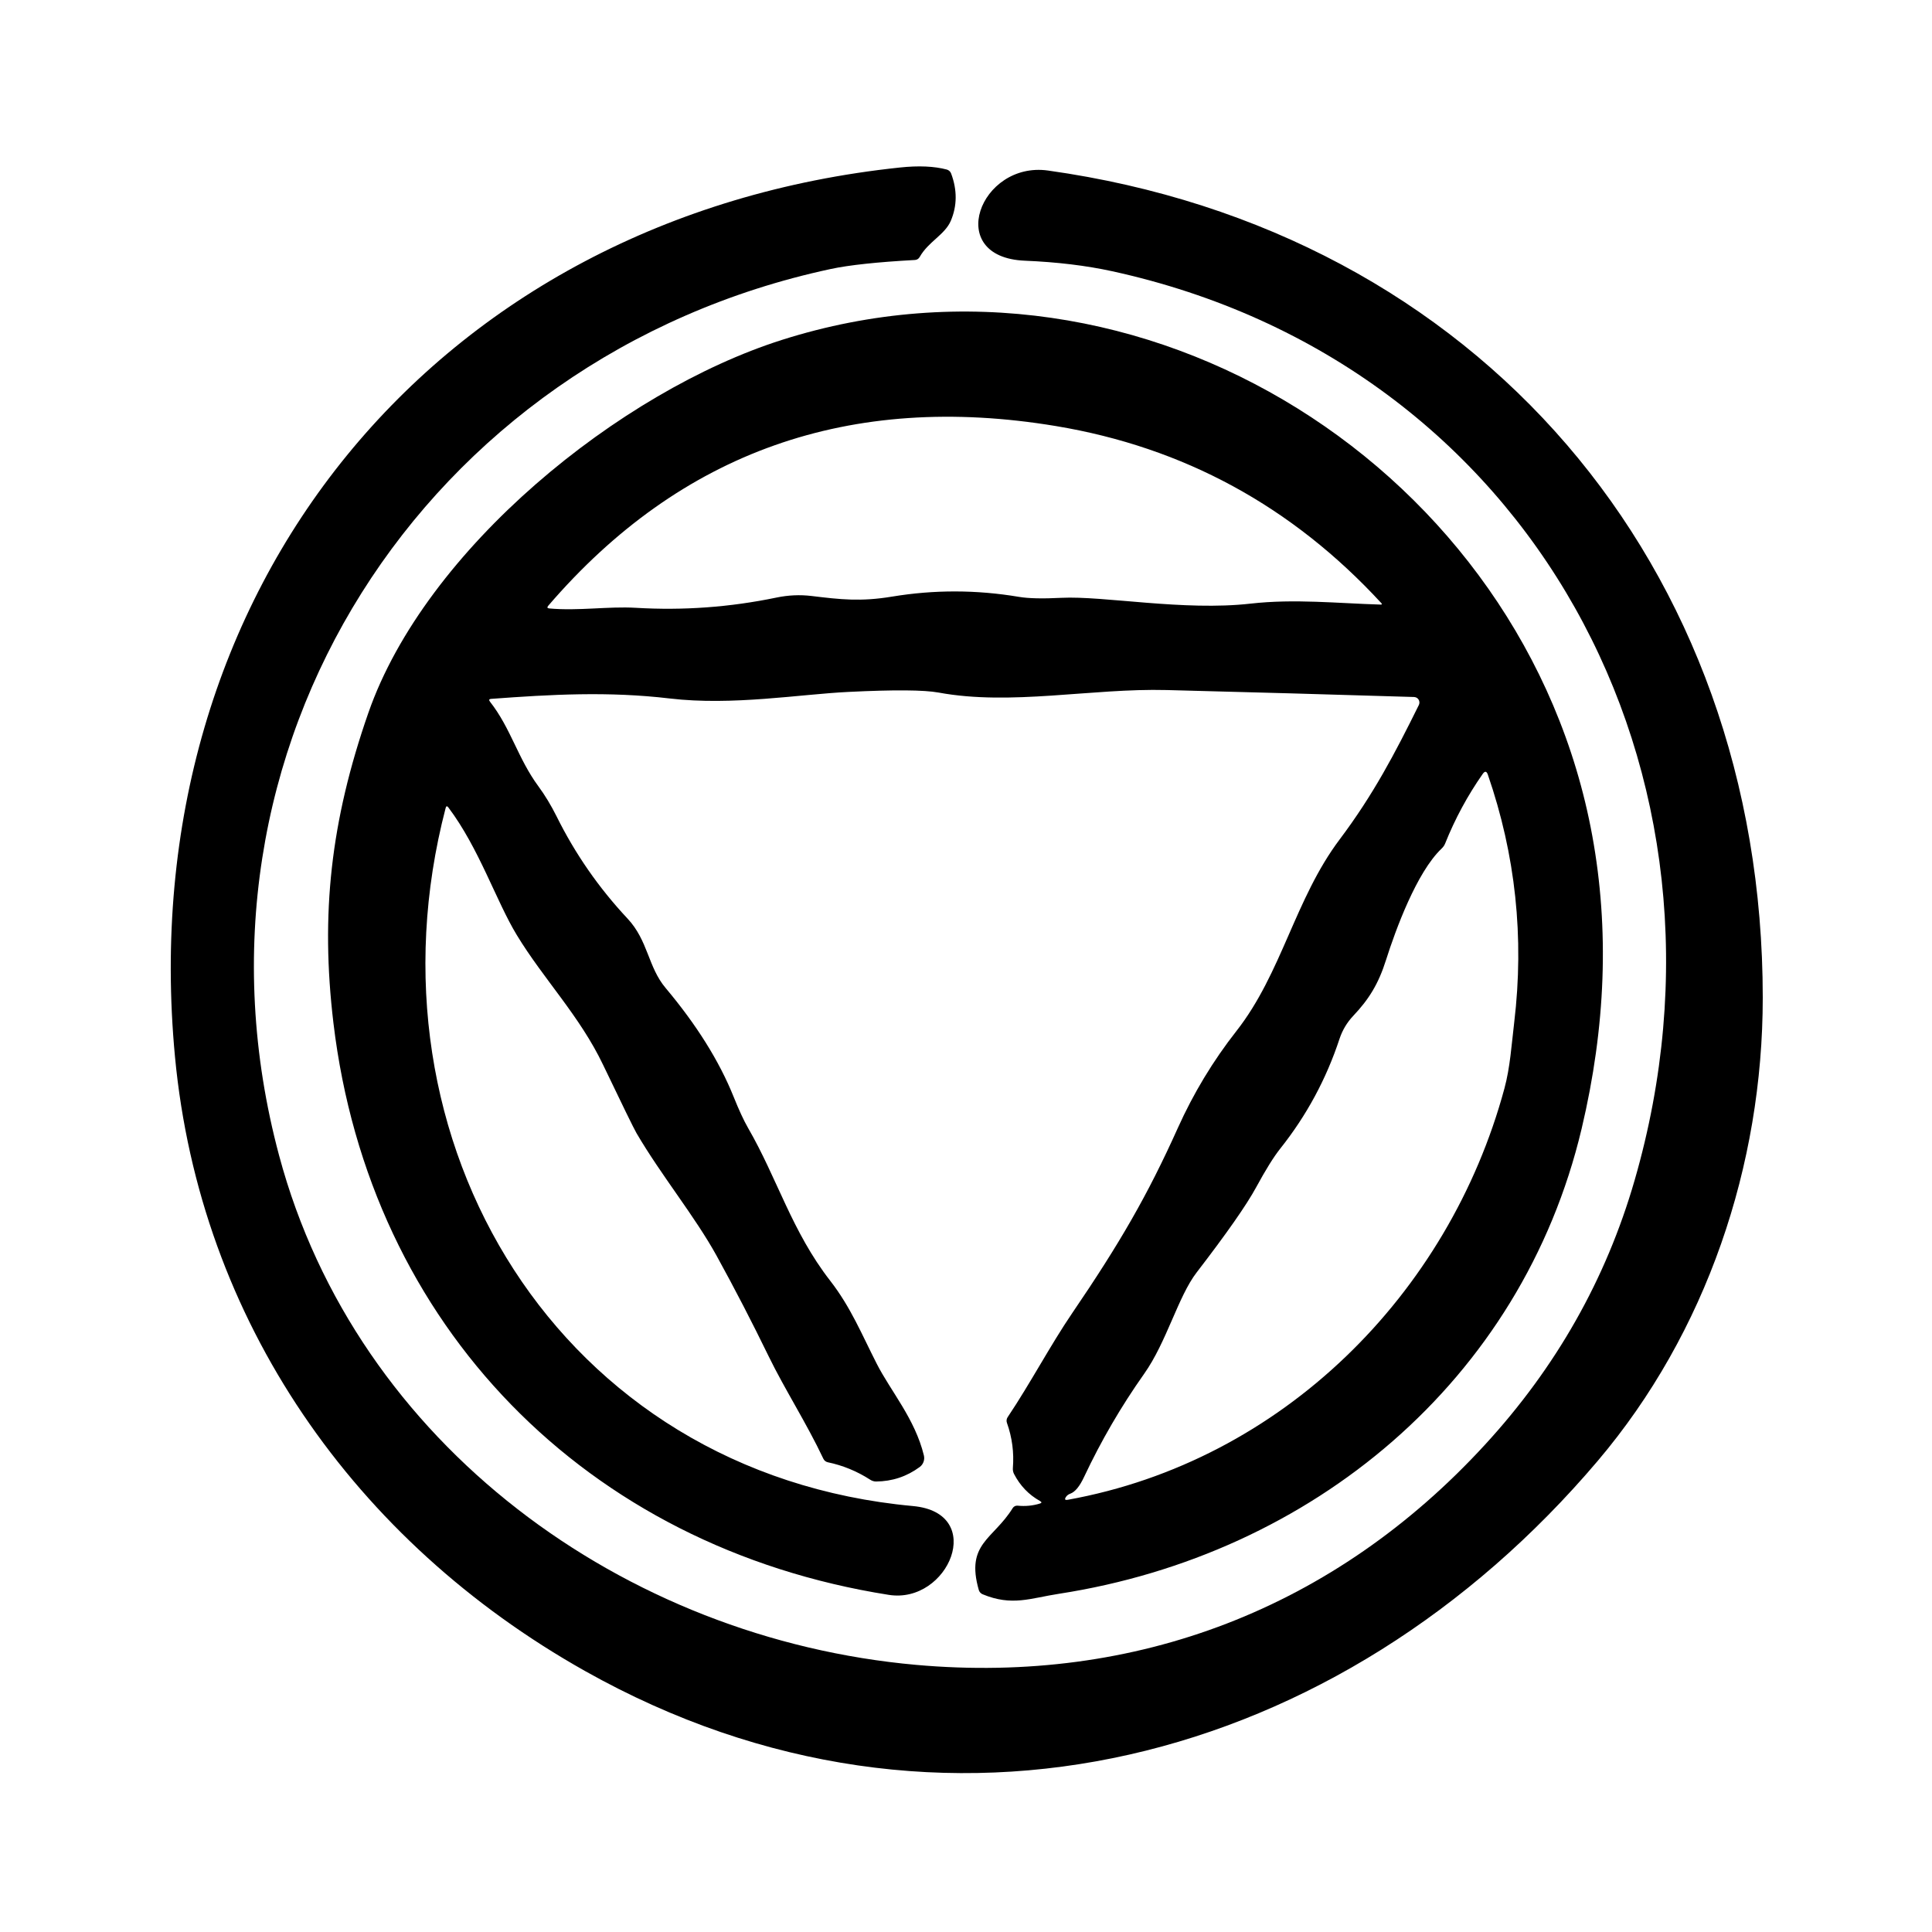 <?xml version="1.0" encoding="UTF-8" standalone="no"?><!DOCTYPE svg PUBLIC "-//W3C//DTD SVG 1.1//EN" "http://www.w3.org/Graphics/SVG/1.1/DTD/svg11.dtd"><svg width="100%" height="100%" viewBox="0 0 30 30" version="1.1" xmlns="http://www.w3.org/2000/svg" xmlns:xlink="http://www.w3.org/1999/xlink" xml:space="preserve" xmlns:serif="http://www.serif.com/" style="fill-rule:evenodd;clip-rule:evenodd;stroke-linejoin:round;stroke-miterlimit:2;"><g><path d="M16.273,2.648c6.681,0.937 11.099,6.131 11.099,12.843c0,2.603 -0.874,5.202 -2.563,7.194c-3.979,4.693 -10.178,6.382 -15.727,3.261c-3.575,-2.011 -5.978,-5.438 -6.365,-9.538c-0.684,-7.249 4.051,-13.047 11.257,-13.807c0.291,-0.031 0.534,-0.02 0.729,0.032c0.03,0.009 0.055,0.031 0.066,0.061c0.096,0.257 0.094,0.502 -0.005,0.735c-0.093,0.217 -0.348,0.322 -0.483,0.561c-0.015,0.028 -0.044,0.046 -0.074,0.047c-0.587,0.032 -1.023,0.079 -1.308,0.14c-6.317,1.355 -10.252,7.469 -8.565,13.766c1.203,4.493 5.364,7.505 9.892,7.909c3.42,0.305 6.499,-0.877 8.832,-3.418c1.106,-1.203 1.881,-2.572 2.324,-4.106c1.827,-6.315 -1.596,-12.694 -8.115,-14.117c-0.399,-0.087 -0.851,-0.142 -1.355,-0.163c-1.259,-0.053 -0.695,-1.548 0.361,-1.4Z" style="fill-rule:nonzero;"/><path d="M16.15,23.308c-0.175,-0.097 -0.309,-0.237 -0.404,-0.42c-0.014,-0.027 -0.021,-0.06 -0.018,-0.094c0.019,-0.238 -0.011,-0.471 -0.092,-0.699c-0.011,-0.029 -0.007,-0.062 0.01,-0.088c0.356,-0.531 0.664,-1.119 1.004,-1.618c0.735,-1.079 1.169,-1.827 1.639,-2.873c0.243,-0.54 0.546,-1.042 0.91,-1.506c0.705,-0.898 0.908,-2.051 1.603,-2.975c0.524,-0.697 0.859,-1.337 1.23,-2.088c0.003,-0.005 0.005,-0.011 0.006,-0.017c0.012,-0.046 -0.016,-0.093 -0.062,-0.104c-0.006,-0.002 -0.012,-0.003 -0.018,-0.003c-1.264,-0.039 -2.545,-0.075 -3.842,-0.108c-1.167,-0.03 -2.416,0.247 -3.542,0.039c-0.224,-0.041 -0.69,-0.045 -1.398,-0.01c-0.754,0.036 -1.801,0.217 -2.776,0.102c-0.953,-0.113 -1.843,-0.063 -2.773,0.006c-0.033,0.002 -0.039,0.016 -0.019,0.043c0.327,0.417 0.432,0.881 0.754,1.317c0.102,0.139 0.195,0.293 0.28,0.463c0.289,0.583 0.656,1.112 1.102,1.588c0.323,0.345 0.316,0.752 0.593,1.08c0.479,0.57 0.831,1.132 1.054,1.686c0.084,0.209 0.158,0.369 0.223,0.482c0.458,0.792 0.682,1.611 1.278,2.377c0.32,0.412 0.492,0.838 0.722,1.288c0.215,0.423 0.594,0.856 0.732,1.423c0.017,0.068 -0.009,0.14 -0.065,0.181c-0.201,0.148 -0.427,0.223 -0.678,0.225c-0.031,0 -0.063,-0.01 -0.092,-0.029c-0.204,-0.131 -0.423,-0.221 -0.657,-0.27c-0.031,-0.007 -0.056,-0.027 -0.069,-0.055c-0.258,-0.547 -0.601,-1.081 -0.848,-1.588c-0.257,-0.528 -0.526,-1.049 -0.809,-1.563c-0.339,-0.615 -0.859,-1.246 -1.245,-1.906c-0.043,-0.075 -0.216,-0.428 -0.519,-1.061c-0.363,-0.759 -0.924,-1.33 -1.338,-2.012c-0.321,-0.527 -0.585,-1.347 -1.063,-1.982c-0.02,-0.027 -0.034,-0.025 -0.043,0.008c-1.349,5.168 1.755,10.335 7.257,10.839c1.149,0.106 0.552,1.526 -0.376,1.379c-4.697,-0.74 -8.061,-4.174 -8.623,-8.877c-0.203,-1.697 -0.042,-3.141 0.541,-4.816c0.887,-2.55 3.909,-4.996 6.423,-5.794c5.602,-1.78 11.55,2.049 12.583,7.7c0.265,1.449 0.21,2.964 -0.165,4.547c-0.931,3.924 -4.194,6.616 -8.115,7.223c-0.448,0.069 -0.728,0.197 -1.186,0.008c-0.029,-0.012 -0.051,-0.036 -0.06,-0.066c-0.208,-0.725 0.224,-0.784 0.526,-1.272c0.016,-0.026 0.046,-0.041 0.076,-0.038c0.121,0.012 0.237,0.001 0.346,-0.033c0.031,-0.009 0.032,-0.022 0.003,-0.039Zm5.299,-13.943c-1.385,-1.503 -3.069,-2.419 -5.052,-2.749c-3.199,-0.531 -5.827,0.398 -7.883,2.789c-0.022,0.026 -0.017,0.04 0.016,0.043c0.452,0.041 0.912,-0.035 1.343,-0.01c0.734,0.044 1.462,-0.009 2.184,-0.159c0.183,-0.038 0.363,-0.046 0.541,-0.025c0.455,0.055 0.764,0.091 1.255,0.01c0.653,-0.108 1.309,-0.107 1.969,0.004c0.147,0.025 0.367,0.03 0.659,0.015c0.657,-0.033 1.9,0.208 2.938,0.09c0.686,-0.077 1.342,-0.005 2.019,0.015c0.022,0.001 0.026,-0.007 0.011,-0.023Zm-4.83,13.829c-0.031,0.011 -0.055,0.03 -0.071,0.057c-0.019,0.033 -0.008,0.045 0.031,0.038c3.333,-0.601 5.918,-3.195 6.781,-6.385c0.09,-0.331 0.111,-0.682 0.153,-1.031c0.157,-1.317 0.021,-2.598 -0.41,-3.845c-0.019,-0.055 -0.046,-0.058 -0.079,-0.011c-0.234,0.334 -0.429,0.694 -0.584,1.081c-0.011,0.029 -0.03,0.055 -0.056,0.08c-0.386,0.367 -0.713,1.259 -0.862,1.729c-0.116,0.368 -0.265,0.61 -0.508,0.866c-0.097,0.103 -0.168,0.221 -0.213,0.355c-0.205,0.624 -0.512,1.193 -0.92,1.706c-0.104,0.131 -0.228,0.331 -0.373,0.598c-0.15,0.277 -0.459,0.719 -0.926,1.326c-0.289,0.375 -0.466,1.081 -0.816,1.575c-0.357,0.505 -0.668,1.039 -0.932,1.6c-0.069,0.148 -0.141,0.235 -0.215,0.261Z" style="fill-rule:nonzero;"/></g></svg>